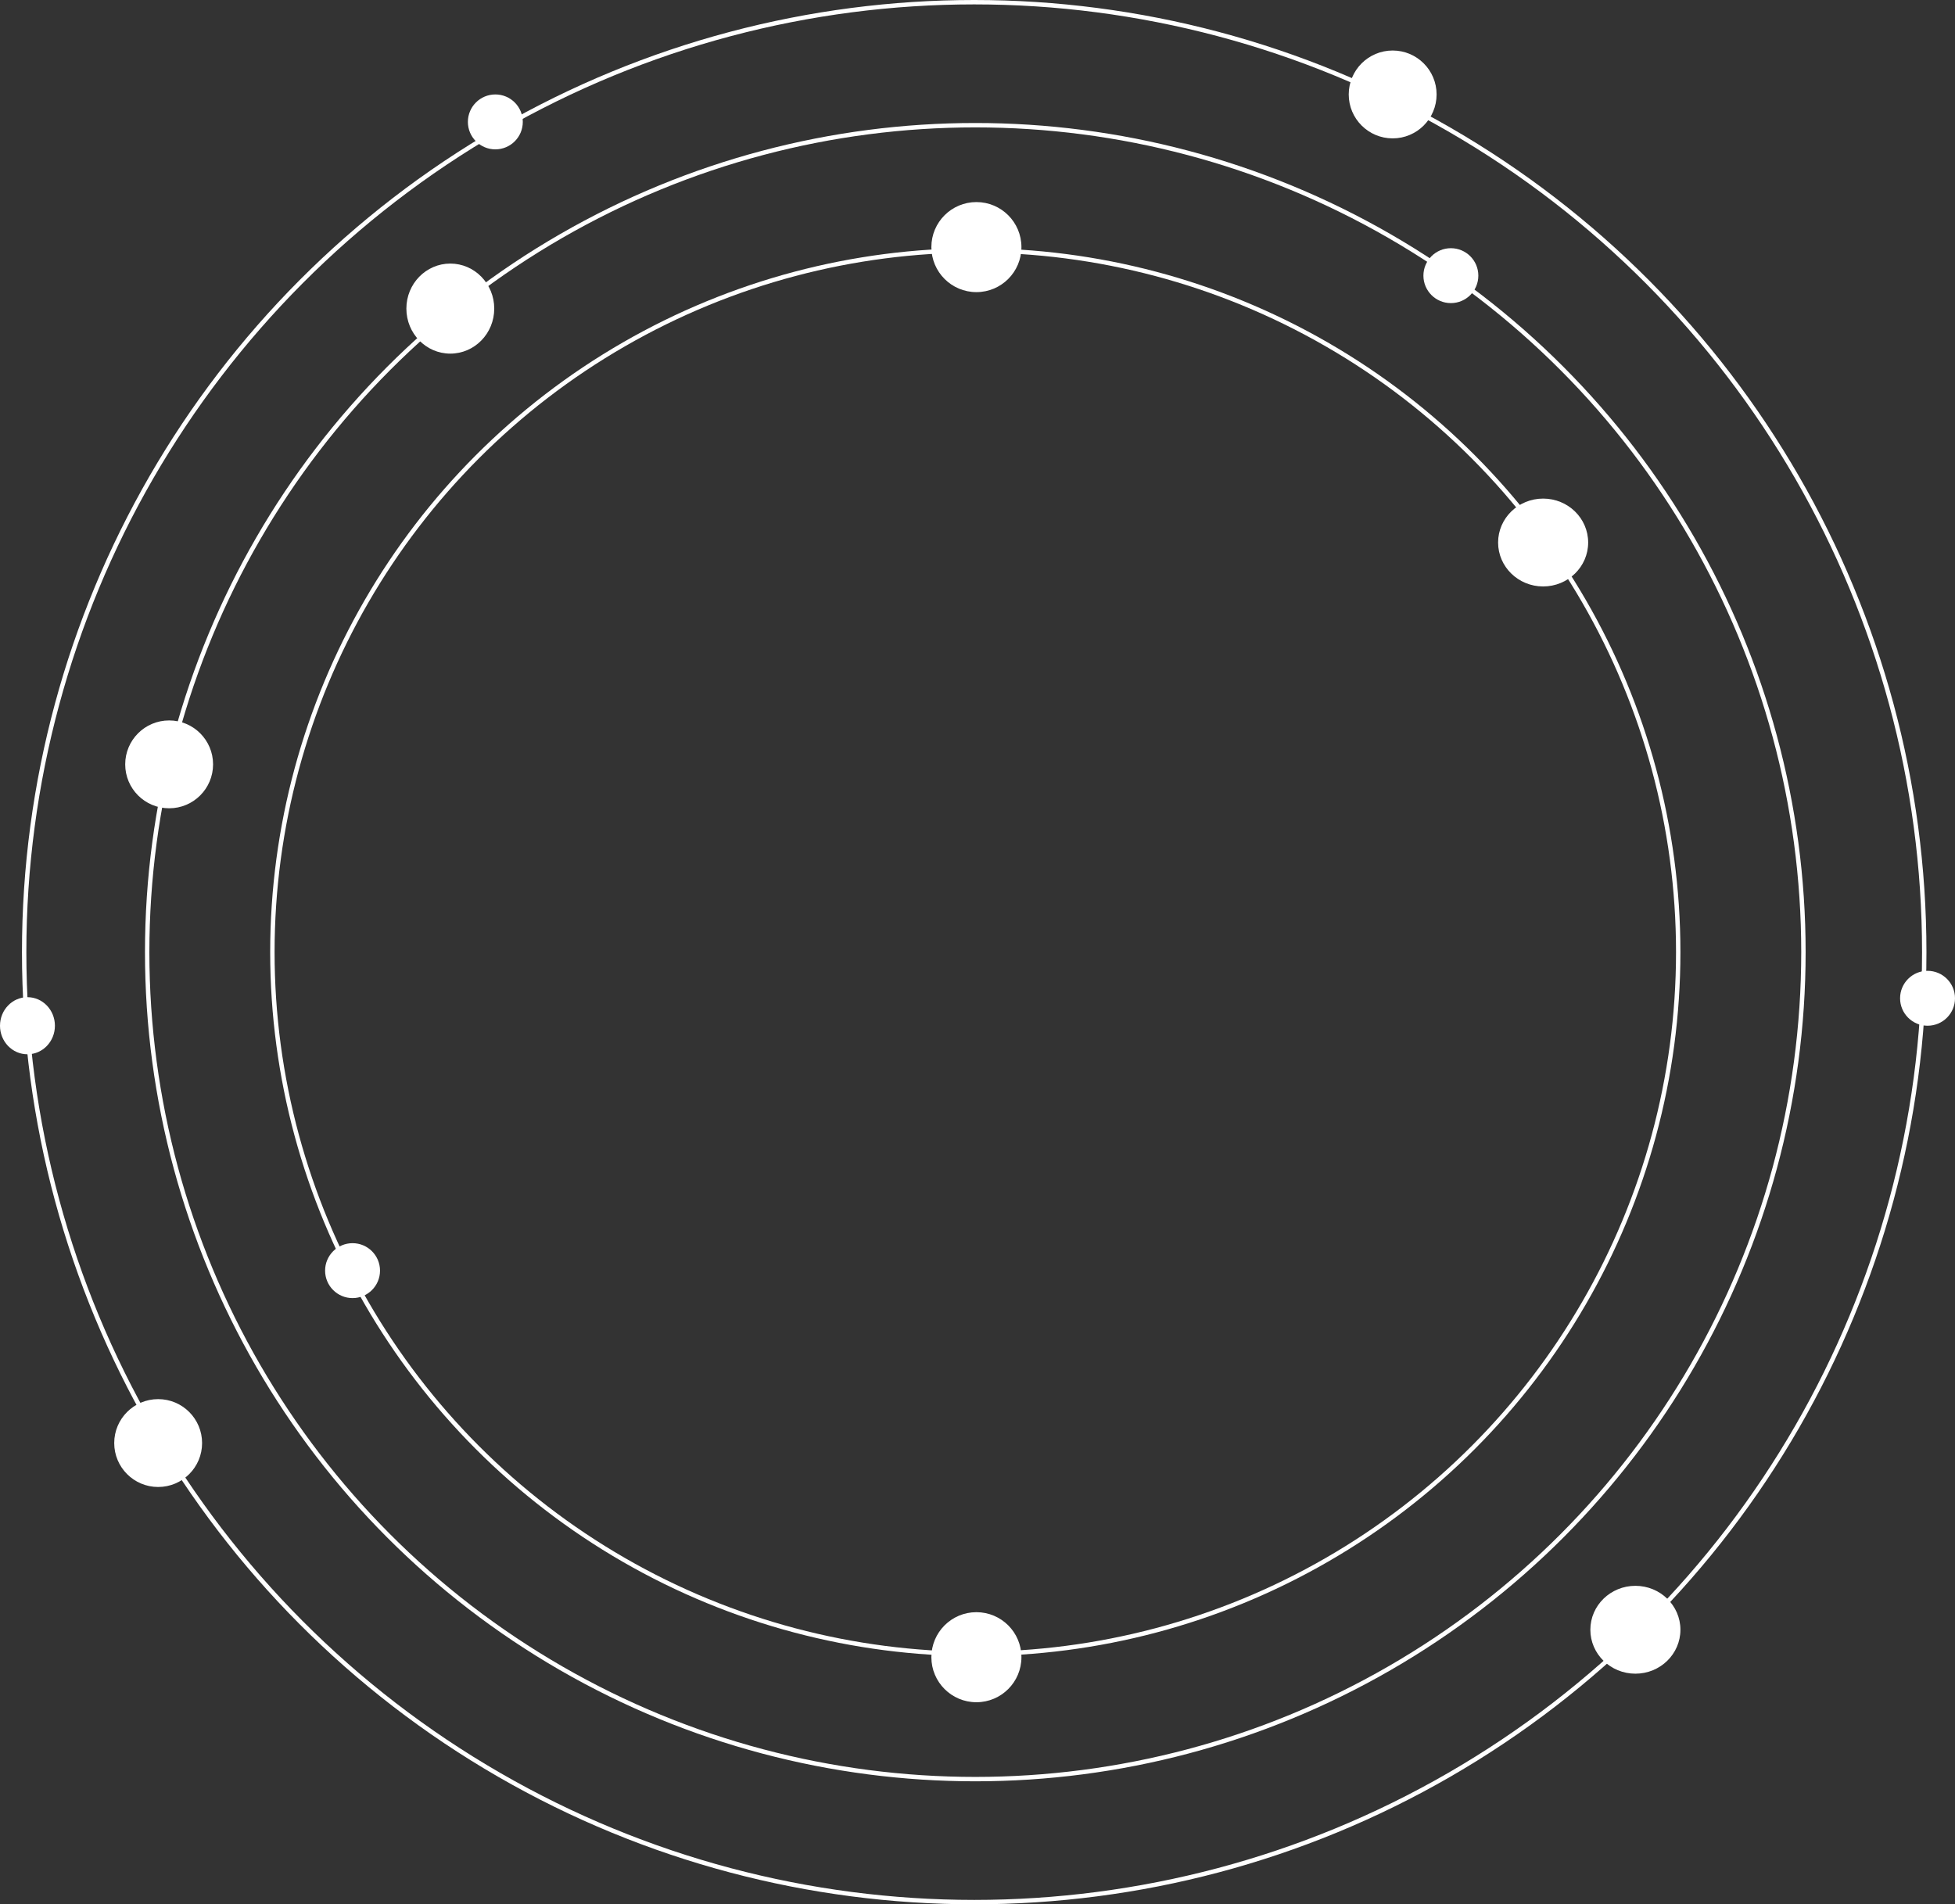 <svg xmlns="http://www.w3.org/2000/svg" width="890" height="867" viewBox="0 0 890 867">
  <rect x="0" y="0" width="890" height="867" fill="#333333" stroke="none"/>
  <g id="Group_1" data-name="Group 1" transform="translate(-143 -181)">
    <g id="Ellipse_1" data-name="Ellipse 1" transform="translate(266 294)" fill="none" stroke="#fff" stroke-width="2">
      <ellipse cx="321" cy="320.5" rx="321" ry="320.5" stroke="none"/>
      <ellipse cx="321" cy="320.5" rx="320" ry="319.5" fill="none"/>
    </g>
    <g id="Ellipse_2" data-name="Ellipse 2" transform="translate(209 237)" fill="none" stroke="#fff" stroke-width="2">
      <ellipse cx="378" cy="377.5" rx="378" ry="377.5" stroke="none"/>
      <ellipse cx="378" cy="377.5" rx="377" ry="376.5" fill="none"/>
    </g>
    <g id="Ellipse_3" data-name="Ellipse 3" transform="translate(153 181)" fill="none" stroke="#fff" stroke-width="2">
      <circle cx="433.5" cy="433.5" r="433.5" stroke="none"/>
      <circle cx="433.5" cy="433.5" r="432.5" fill="none"/>
    </g>
    <circle id="Ellipse_4" data-name="Ellipse 4" cx="20.5" cy="20.5" r="20.5" transform="translate(567 273)" fill="#fff"/>
    <circle id="Ellipse_5" data-name="Ellipse 5" cx="20.5" cy="20.5" r="20.5" transform="translate(567 915)" fill="#fff"/>
    <ellipse id="Ellipse_6" data-name="Ellipse 6" cx="20.5" cy="20" rx="20.5" ry="20" transform="translate(825 408)" fill="#fff"/>
    <circle id="Ellipse_7" data-name="Ellipse 7" cx="20" cy="20" r="20" transform="translate(200 509)" fill="#fff"/>
    <ellipse id="Ellipse_8" data-name="Ellipse 8" cx="20.5" cy="20" rx="20.5" ry="20" transform="translate(867 903)" fill="#fff"/>
    <circle id="Ellipse_9" data-name="Ellipse 9" cx="20" cy="20" r="20" transform="translate(757 204)" fill="#fff"/>
    <ellipse id="Ellipse_10" data-name="Ellipse 10" cx="20" cy="20.5" rx="20" ry="20.5" transform="translate(328 301)" fill="#fff"/>
    <circle id="Ellipse_11" data-name="Ellipse 11" cx="20" cy="20" r="20" transform="translate(195 818)" fill="#fff"/>
    <circle id="Ellipse_12" data-name="Ellipse 12" cx="12.5" cy="12.5" r="12.5" transform="translate(1008 623)" fill="#fff"/>
    <circle id="Ellipse_13" data-name="Ellipse 13" cx="12.5" cy="12.5" r="12.5" transform="translate(791 294)" fill="#fff"/>
    <circle id="Ellipse_14" data-name="Ellipse 14" cx="12.5" cy="12.5" r="12.5" transform="translate(291 747)" fill="#fff"/>
    <circle id="Ellipse_15" data-name="Ellipse 15" cx="12.5" cy="12.5" r="12.5" transform="translate(356 224)" fill="#fff"/>
    <ellipse id="Ellipse_16" data-name="Ellipse 16" cx="12.5" cy="13" rx="12.5" ry="13" transform="translate(143 635)" fill="#fff"/>
  </g>
</svg>
